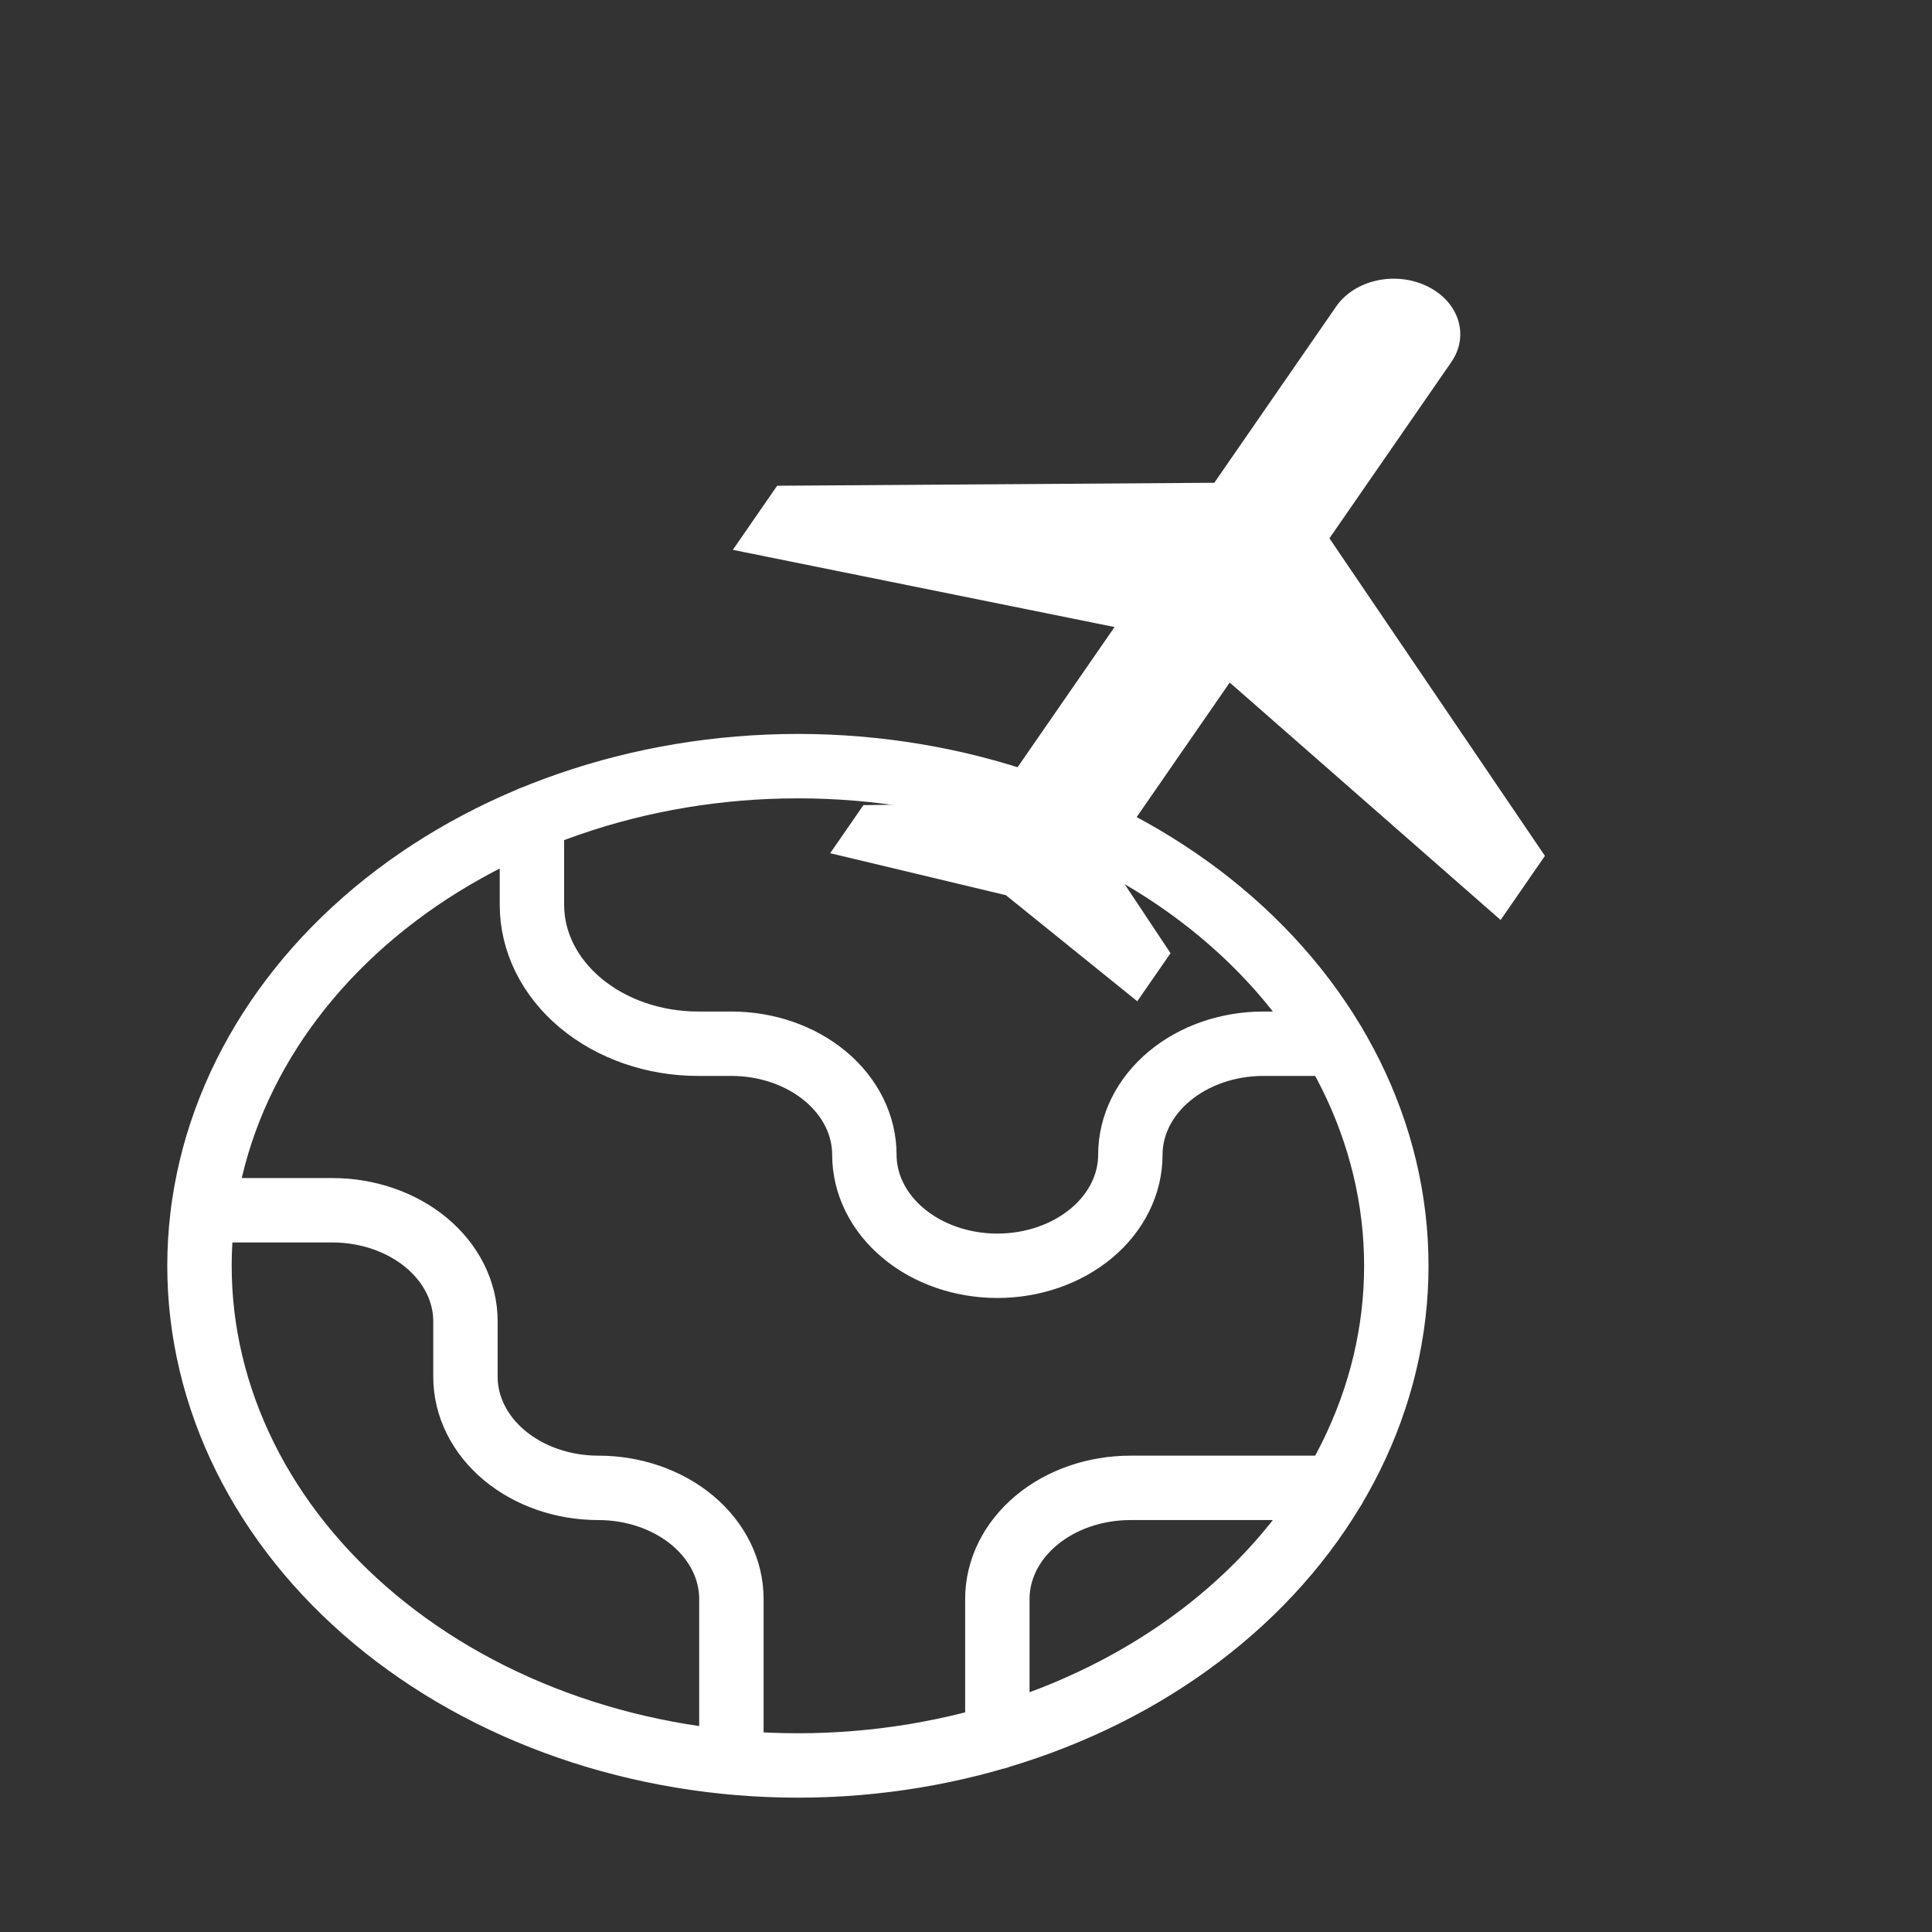 <svg width="60" height="60" viewBox="0 0 60 60" fill="none" xmlns="http://www.w3.org/2000/svg">
<rect x="0" y="0" width="60" height="60" fill="#333333" stroke="none"/>
<path d="M6.308 37.586H10.325C11.42 37.586 12.47 37.95 13.245 38.596C14.02 39.243 14.455 40.12 14.455 41.035V42.759C14.455 43.673 14.89 44.55 15.664 45.197C16.439 45.844 17.489 46.207 18.584 46.207C19.68 46.207 20.73 46.57 21.505 47.217C22.279 47.864 22.714 48.741 22.714 49.655V54.733M16.52 25.405V28.104C16.52 29.247 17.064 30.343 18.032 31.151C19 31.96 20.313 32.414 21.682 32.414H22.714C23.81 32.414 24.86 32.777 25.635 33.424C26.409 34.07 26.844 34.947 26.844 35.862C26.844 36.777 27.279 37.654 28.054 38.3C28.828 38.947 29.879 39.31 30.974 39.31C32.069 39.31 33.12 38.947 33.895 38.3C34.669 37.654 35.104 36.777 35.104 35.862C35.104 34.947 35.539 34.07 36.314 33.424C37.088 32.777 38.139 32.414 39.234 32.414H41.431M30.974 53.945V49.655C30.974 48.741 31.409 47.864 32.184 47.217C32.958 46.57 34.009 46.207 35.104 46.207H41.431M43.364 39.31C43.364 41.348 42.883 43.366 41.949 45.248C41.015 47.131 39.646 48.842 37.921 50.283C36.195 51.724 34.146 52.867 31.891 53.646C29.637 54.426 27.22 54.828 24.779 54.828C22.339 54.828 19.922 54.426 17.667 53.646C15.413 52.867 13.364 51.724 11.638 50.283C9.912 48.842 8.543 47.131 7.609 45.248C6.676 43.366 6.195 41.348 6.195 39.31C6.195 35.195 8.153 31.248 11.638 28.338C15.123 25.428 19.85 23.793 24.779 23.793C29.708 23.793 34.435 25.428 37.921 28.338C41.406 31.248 43.364 35.195 43.364 39.31Z" stroke="white" stroke-width="2" stroke-linecap="round" stroke-linejoin="round"></path>
<g clip-path="url('#clip0_1084_1018')">
<path d="M46.603 28.571L47.979 26.58L41.287 16.718L45.073 11.243C45.644 10.416 45.306 9.364 44.317 8.887C43.328 8.41 42.068 8.692 41.496 9.518L37.711 14.993L24.135 15.085L22.759 17.076L34.613 19.473L30.827 24.948L26.814 25.004L25.782 26.497L31.239 27.801L35.319 31.095L36.352 29.602L34.404 26.672L38.19 21.197L46.603 28.571Z" fill="white"></path>
</g>
<defs>
<clipPath id="clip0_1084_1018">
<rect width="31.764" height="29.046" fill="white" transform="matrix(0.901 0.434 -0.569 0.823 31.387 0)"></rect>
</clipPath>
</defs>
</svg>
